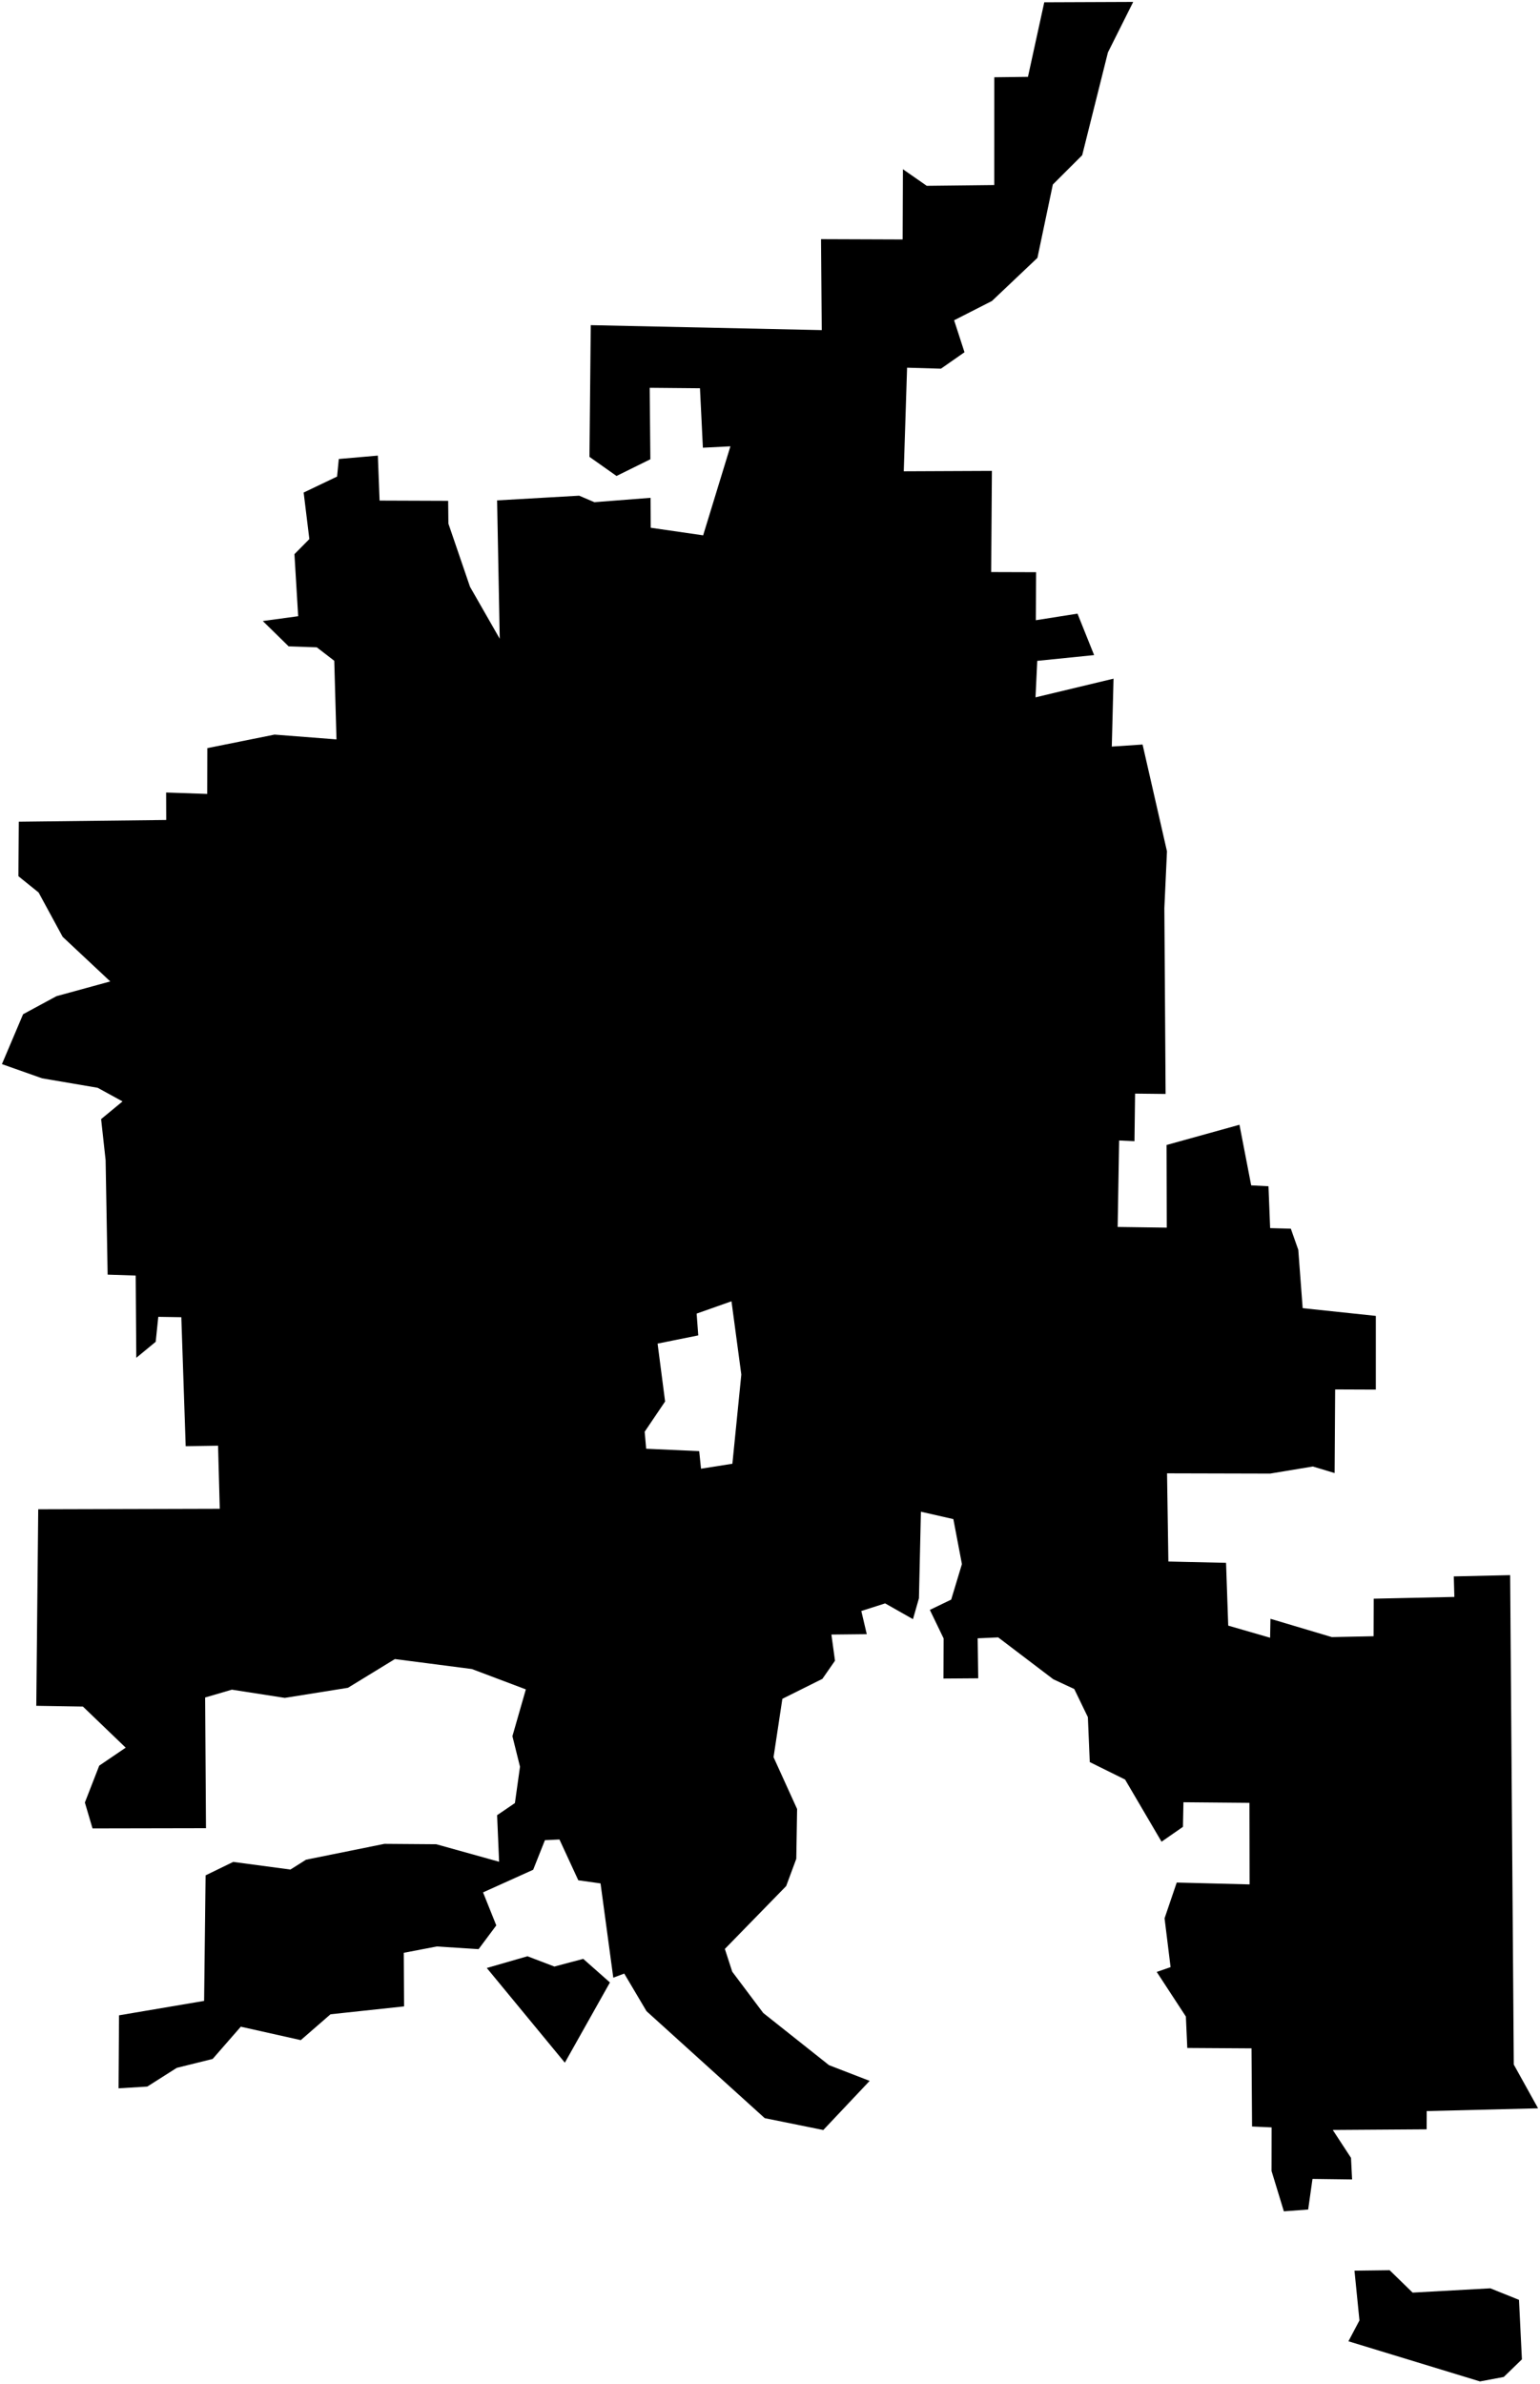 <?xml version="1.0"?>
<svg xmlns="http://www.w3.org/2000/svg" version="1.2" baseProfile="tiny" width="800" height="1238" viewBox="0 0 800 1238" stroke-linecap="round" stroke-linejoin="round">
<g id="CityBoundaries">
<path d="M 721.889 1178.988 733.836 1190.624 774.188 1188.39 789.09 1194.381 790.604 1225.286 781.168 1234.425 768.817 1236.748 700.483 1215.895 706.208 1205.065 703.625 1179.22 721.889 1178.988 Z M 273.997 1015.945 288.005 1021.285 302.977 1017.299 316.853 1029.552 293.431 1071.214 252.884 1022.037 273.997 1015.945 Z M 588.676 1 575.548 27.217 562.178 80.608 546.927 95.826 538.922 133.923 515.289 156.318 495.641 166.326 501.034 182.933 488.802 191.468 471.212 190.949 469.485 244.754 515.266 244.551 514.903 297.087 538.213 297.159 538.097 322.098 559.736 318.684 568.372 340.211 538.834 343.203 537.929 362.161 578.463 352.447 577.556 387.716 593.546 386.652 606.221 442.123 604.861 471.594 605.506 568.119 589.655 567.945 589.337 592.655 581.366 592.285 580.605 637.192 606.12 637.552 605.993 594.63 643.879 584.119 649.967 615.59 658.946 616.056 659.811 637.801 670.56 638.089 674.428 649.043 676.712 679.367 714.718 683.386 714.713 721.654 693.585 721.572 693.307 764.999 681.994 761.595 659.81 765.275 606.258 765.143 606.949 810.935 636.909 811.611 638.037 844.232 659.794 850.52 659.975 840.688 691.865 850.193 713.544 849.746 713.62 830.248 755.511 829.329 755.217 818.677 784.494 818.017 786.383 1072.187 799 1094.913 741.146 1096.35 741.118 1105.817 692.349 1106.149 701.823 1120.636 702.385 1131.845 681.815 1131.58 679.569 1147.471 666.941 1148.411 660.55 1127.465 660.585 1104.815 650.426 1104.356 650.14 1063.776 616.774 1063.567 616.041 1047.251 600.896 1024.081 608.096 1021.586 604.968 996.234 611.289 977.658 649.138 978.627 649.056 936.263 614.777 935.96 614.52 948.726 603.404 956.454 584.463 924.177 566.115 915.101 565.134 891.777 558.056 877.15 547.172 872.093 518.541 850.344 507.876 850.82 508.165 871.591 490.103 871.719 490.185 850.872 483.039 836.068 494.125 830.72 499.699 812.276 495.247 788.913 478.395 785.078 477.371 830.019 474.273 840.879 459.812 832.682 447.436 836.638 450.269 848.674 431.9 848.87 433.762 862.457 427.222 871.874 406.424 882.241 401.844 912.552 414.083 939.481 413.656 965.329 408.405 979.482 376.55 1012.131 380.382 1023.957 396.482 1045.392 430.653 1072.5 451.767 1080.667 427.685 1106.179 397.255 1100.016 335.849 1044.463 324.278 1024.932 318.588 1027.069 311.969 978.109 300.416 976.49 290.625 955.297 283.079 955.656 276.972 971.022 250.935 982.772 257.811 999.922 248.614 1012.247 226.904 1010.861 209.754 1014.145 209.906 1041.977 171.694 1046.073 156.253 1059.498 125.09 1052.521 110.463 1069.278 91.836 1073.896 76.5 1083.62 61.583 1084.522 61.83 1046.613 106.029 1039.126 106.801 973.925 121.158 966.941 150.856 970.918 158.978 965.796 199.695 957.57 226.636 957.773 259.271 966.861 258.236 942.685 267.485 936.388 270.13 917.5 266.186 901.648 273.168 877.349 245.14 866.778 205.14 861.603 180.758 876.519 147.946 881.763 120.463 877.493 106.561 881.561 107.002 949.439 48.062 949.552 44.089 936.109 51.546 916.956 65.296 907.614 43.069 886.267 18.849 885.877 19.858 783.811 114.164 783.553 113.28 750.791 96.458 751.048 94.191 684.061 82.228 683.874 80.884 696.833 70.803 705.15 70.489 662.428 55.914 661.951 54.862 602.483 52.525 581.183 63.66 571.997 50.728 564.918 21.882 560.006 1 552.627 11.999 526.715 29.343 517.341 57.283 509.686 32.552 486.524 20.048 463.497 9.559 455.039 9.769 426.743 86.348 425.84 86.297 411.572 107.639 412.315 107.698 388.527 142.622 381.502 174.798 383.993 173.644 343.166 164.567 336.174 149.951 335.683 136.524 322.52 154.895 320.019 152.958 287.779 160.697 279.957 157.742 255.792 175.109 247.492 176 238.371 196.289 236.608 197.19 259.968 232.808 260.096 232.936 271.934 244.159 304.738 259.603 331.725 258.236 259.868 300.86 257.425 308.78 260.805 337.958 258.535 338.036 274.076 365.27 278.015 379.43 231.79 365.134 232.51 363.625 201.632 337.501 201.398 337.851 238.509 320.269 247.186 306.212 237.257 306.886 168.857 426.881 171.437 426.509 124.202 468.91 124.358 469.055 87.887 481.419 96.496 516.497 96.1 516.519 40.125 534.004 39.907 542.474 1.183 588.676 1 Z M 361.893 682.19 362.734 693.511 341.604 697.771 345.507 727.839 334.893 743.541 335.67 752.374 363.222 753.618 364.165 762.739 380.46 760.169 385.097 713.848 379.993 675.793 361.893 682.19 Z"/>
</g>
</svg>